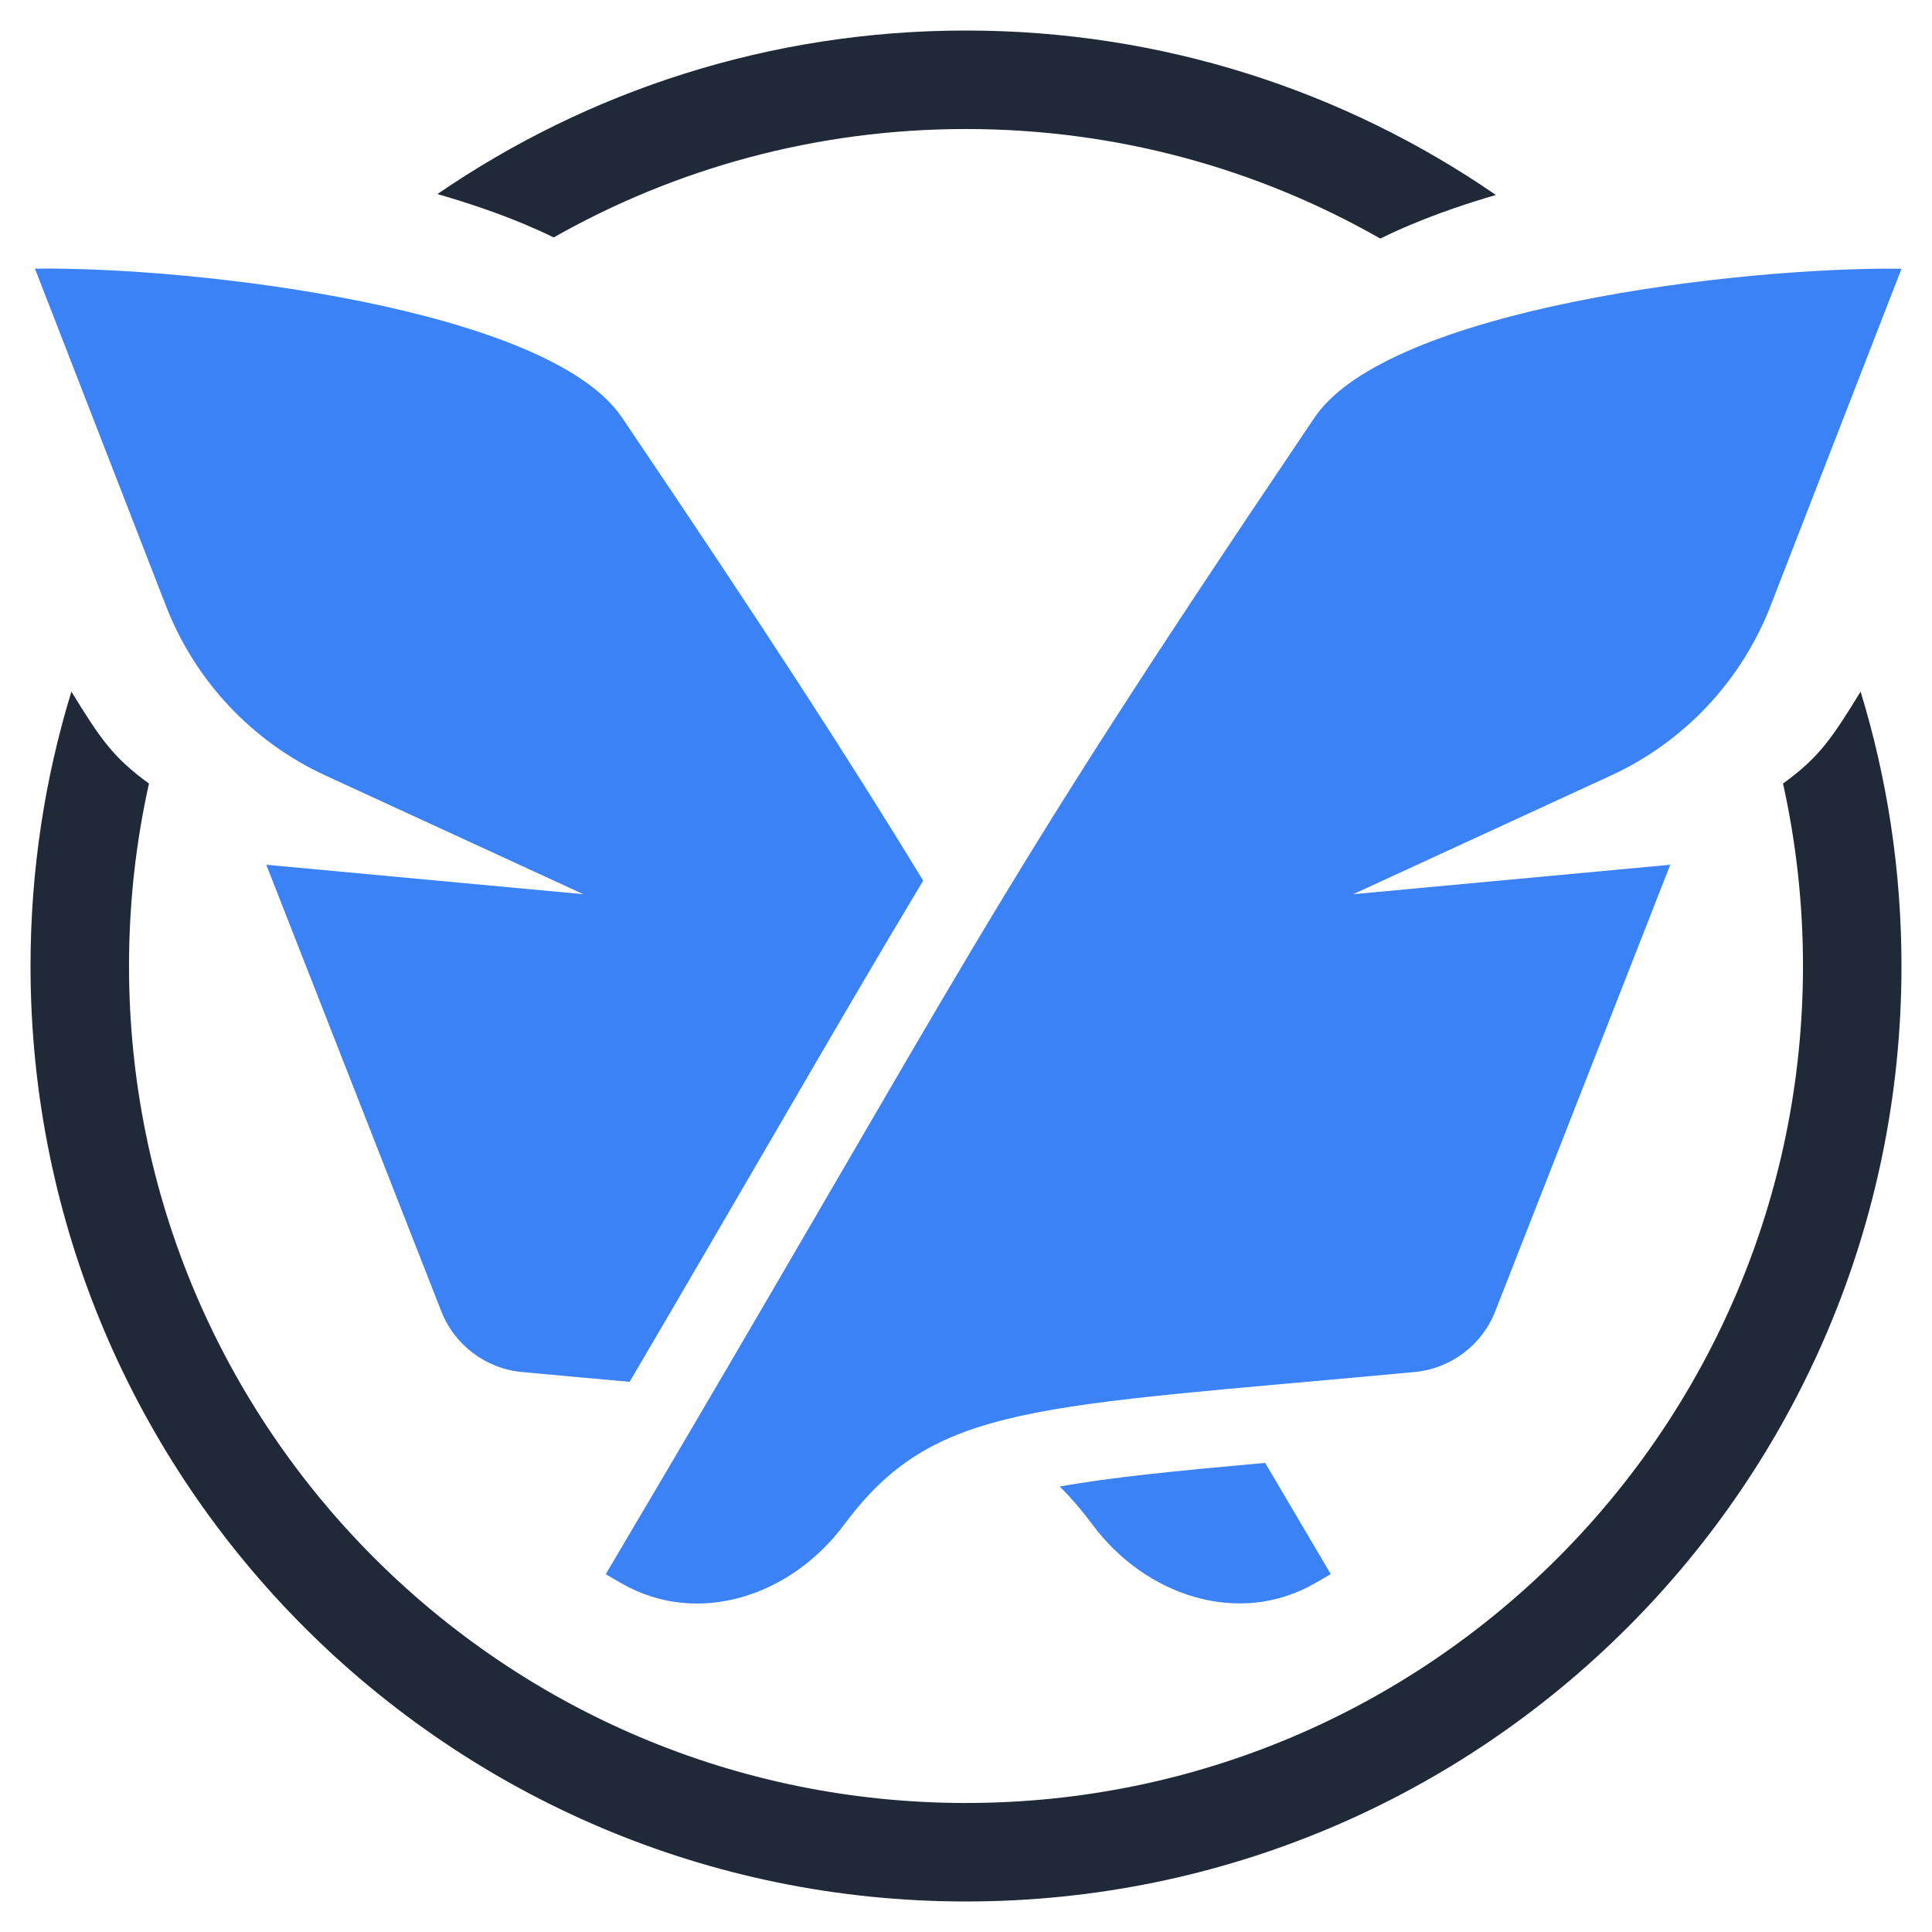 <?xml version="1.0" encoding="UTF-8" standalone="no"?>
<svg
   width="45"
   height="45"
   viewBox="0 0 45 45"
   fill="none"
   version="1.1"
   id="svg18"
   sodipodi:docname="logo.svg"
   inkscape:version="1.4 (86a8ad7, 2024-10-11)"
   xmlns:inkscape="http://www.inkscape.org/namespaces/inkscape"
   xmlns:sodipodi="http://sodipodi.sourceforge.net/DTD/sodipodi-0.dtd"
   xmlns="http://www.w3.org/2000/svg"
   xmlns:svg="http://www.w3.org/2000/svg">
  <defs
     id="defs18" />
  <sodipodi:namedview
     id="namedview18"
     pagecolor="#ffffff"
     bordercolor="#000000"
     borderopacity="0.25"
     inkscape:showpageshadow="2"
     inkscape:pageopacity="0.0"
     inkscape:pagecheckerboard="0"
     inkscape:deskcolor="#d1d1d1"
     inkscape:zoom="5.7185481"
     inkscape:cx="28.591173"
     inkscape:cy="26.492738"
     inkscape:window-width="2560"
     inkscape:window-height="1387"
     inkscape:window-x="-8"
     inkscape:window-y="-8"
     inkscape:window-maximized="1"
     inkscape:current-layer="svg18" />
  <g
     id="g18"
     transform="translate(0.711,0.711)">
    <path
       fill-rule="evenodd"
       clip-rule="evenodd"
       d="m 43.579,5.546 -3.051,7.855 c -0.68,1.75 -2.014,3.168 -3.72,3.953 l -6.002,2.763 7.386,-0.686 -4.077,10.402 c -0.308,0.786 -1.037,1.334 -1.877,1.413 -8.908,0.833 -11.177,0.714 -13.292,3.56 -1.228,1.653 -3.404,2.388 -5.187,1.359 l -0.361,-0.209 c 8.758,-14.797 8.579,-15.193 16.508,-26.939 1.717,-2.543 9.912,-3.515 13.674,-3.469 z"
       fill="#3b82f6"
       id="path1" />
    <path
       d="m 20.791,19.8 c -1.746,-2.863 -3.651,-5.803 -7.014,-10.785 C 12.06,6.472 3.865,5.5 0.103,5.546 l 3.051,7.855 c 0.68,1.75 2.014,3.168 3.72,3.953 l 6.003,2.763 -7.386,-0.686 4.077,10.402 c 0.308,0.786 1.037,1.334 1.877,1.413 0.902,0.084 1.736,0.159 2.509,0.228 1.34,-2.283 2.432,-4.161 3.381,-5.792 1.34,-2.304 2.394,-4.116 3.456,-5.881 z"
       fill="#3b82f6"
       id="path2" />
    <path
       d="m 23.972,33.914 c 0.264,0.26 0.516,0.554 0.765,0.889 1.228,1.652 3.404,2.388 5.187,1.359 l 0.361,-0.209 c -0.543,-0.917 -1.051,-1.779 -1.529,-2.591 -2.093,0.189 -3.604,0.337 -4.784,0.552 z"
       fill="#3b82f6"
       id="path3" />
    <path
       fill-rule="evenodd"
       clip-rule="evenodd"
       d="m 32.169,4.514 c -0.242,0.101 -0.486,0.212 -0.73,0.332 -2.845,-1.624 -6.139,-2.552 -9.65,-2.552 -3.491,0 -6.768,0.918 -9.603,2.525 C 11.961,4.709 11.735,4.608 11.512,4.514 10.879,4.249 10.192,4.015 9.478,3.809 12.981,1.406 17.221,0 21.789,0 c 4.582,0 8.833,1.414 12.342,3.83 -0.688,0.201 -1.35,0.428 -1.962,0.685 z m -10.38,39.064 c 12.034,-10e-5 21.789,-9.755 21.789,-21.789 0,-2.224 -0.333,-4.37 -0.952,-6.391 -0.658,1.07 -0.956,1.526 -1.807,2.141 0.304,1.368 0.465,2.791 0.465,4.25 0,10.767 -8.728,19.495 -19.495,19.495 v 2e-4 c -10.767,-1e-4 -19.495,-8.728 -19.495,-19.495 0,-1.46 0.16,-2.882 0.465,-4.25 -0.851,-0.615 -1.148,-1.071 -1.807,-2.141 C 0.333,17.42 0,19.566 0,21.789 c 0,12.034 9.755,21.789 21.789,21.789 z"
       fill="#1f2937"
       id="path4" />
  </g>
</svg>
